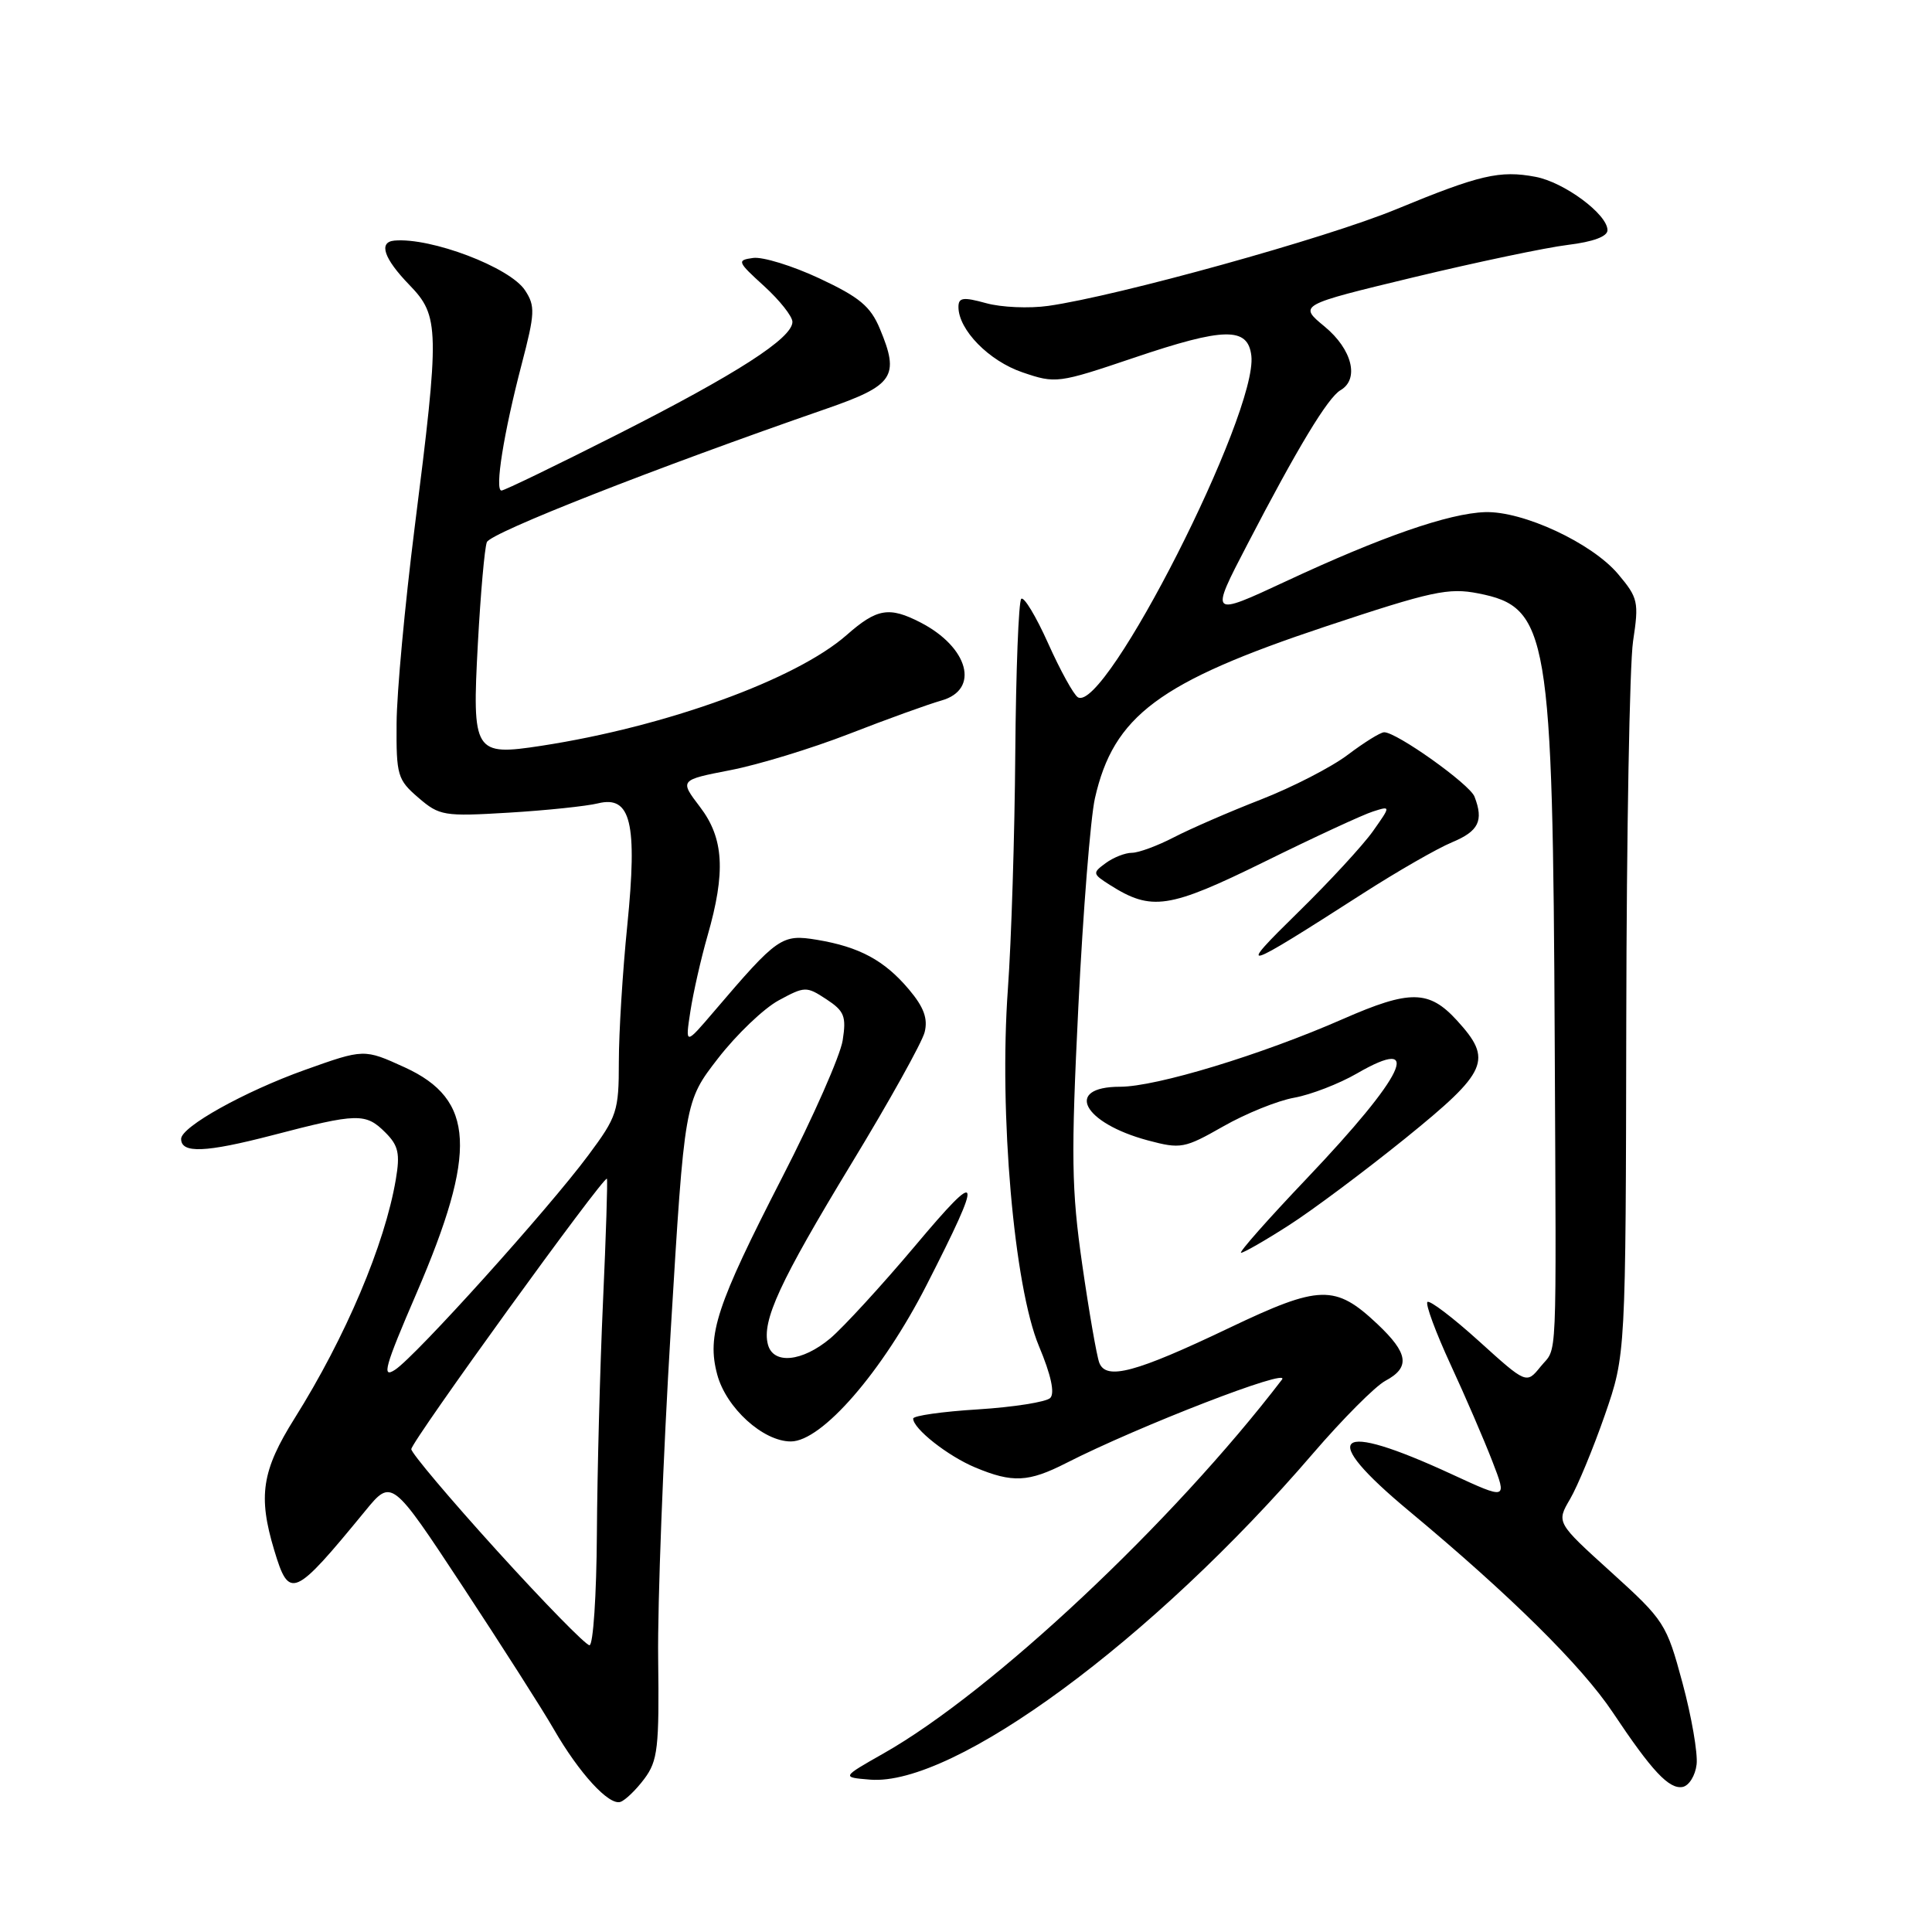 <?xml version="1.0" encoding="UTF-8" standalone="no"?>
<!DOCTYPE svg PUBLIC "-//W3C//DTD SVG 1.1//EN" "http://www.w3.org/Graphics/SVG/1.1/DTD/svg11.dtd" >
<svg xmlns="http://www.w3.org/2000/svg" xmlns:xlink="http://www.w3.org/1999/xlink" version="1.1" viewBox="0 0 256 256">
 <g >
 <path fill="currentColor"
d=" M 85.38 235.70 C 87.16 233.31 87.36 231.61 87.21 219.76 C 87.12 212.47 87.87 192.88 88.88 176.23 C 90.71 145.96 90.71 145.96 95.15 140.23 C 97.59 137.08 101.20 133.63 103.17 132.56 C 106.64 130.68 106.85 130.67 109.49 132.40 C 111.88 133.97 112.16 134.66 111.66 137.85 C 111.35 139.86 107.75 148.03 103.65 156.00 C 94.94 172.97 93.63 176.92 95.04 182.15 C 96.23 186.56 101.11 191.00 104.79 191.00 C 108.90 191.00 116.91 181.77 122.78 170.27 C 130.37 155.40 130.11 154.54 121.25 165.09 C 116.82 170.35 111.77 175.85 110.03 177.33 C 106.30 180.46 102.45 180.84 101.75 178.14 C 100.93 175.01 103.31 169.86 112.79 154.23 C 117.81 145.98 122.18 138.12 122.52 136.77 C 122.97 134.97 122.42 133.46 120.45 131.12 C 117.20 127.26 113.89 125.47 108.26 124.53 C 103.59 123.76 103.06 124.12 94.63 134.00 C 90.79 138.50 90.79 138.50 91.48 134.00 C 91.86 131.53 92.88 127.03 93.75 124.00 C 96.18 115.55 95.92 111.07 92.75 106.92 C 90.04 103.36 90.04 103.36 96.77 102.05 C 100.47 101.34 107.55 99.17 112.50 97.25 C 117.45 95.32 122.96 93.33 124.75 92.82 C 129.85 91.38 128.35 85.78 121.99 82.49 C 117.82 80.34 116.20 80.61 112.18 84.15 C 105.47 90.04 88.27 96.28 71.74 98.82 C 62.80 100.19 62.54 99.77 63.32 85.27 C 63.68 78.65 64.21 72.61 64.51 71.84 C 64.99 70.59 86.84 62.01 109.50 54.16 C 118.44 51.06 119.23 49.88 116.59 43.57 C 115.35 40.59 113.89 39.38 108.58 36.89 C 105.01 35.22 101.05 34.00 99.79 34.18 C 97.61 34.48 97.69 34.67 101.25 37.91 C 103.31 39.79 105.00 41.92 105.00 42.65 C 105.00 44.81 97.61 49.56 81.86 57.54 C 73.76 61.64 66.82 65.00 66.45 65.00 C 65.52 65.00 66.75 57.34 69.12 48.28 C 70.89 41.51 70.94 40.55 69.57 38.47 C 67.58 35.42 57.10 31.44 52.25 31.88 C 50.12 32.08 50.86 34.26 54.25 37.76 C 58.24 41.88 58.28 43.58 54.93 70.00 C 53.65 80.17 52.57 91.80 52.55 95.84 C 52.50 102.74 52.67 103.32 55.44 105.70 C 58.23 108.10 58.80 108.20 67.44 107.68 C 72.42 107.38 77.73 106.82 79.23 106.45 C 83.60 105.37 84.48 109.02 83.12 122.61 C 82.50 128.72 82.00 136.85 82.00 140.68 C 82.00 147.25 81.77 147.95 77.96 153.07 C 72.67 160.20 55.09 179.71 52.35 181.50 C 50.54 182.69 50.97 181.14 55.19 171.36 C 63.28 152.57 62.93 145.69 53.63 141.43 C 48.24 138.97 48.24 138.97 40.37 141.78 C 32.38 144.64 24.00 149.31 24.00 150.91 C 24.00 152.86 27.22 152.73 36.08 150.43 C 47.41 147.47 48.45 147.45 51.08 150.08 C 52.79 151.79 53.03 152.86 52.45 156.27 C 51.00 164.88 45.80 177.16 39.04 187.93 C 34.69 194.86 34.17 198.23 36.34 205.42 C 38.32 212.01 38.92 211.75 48.39 200.21 C 51.90 195.93 51.90 195.93 61.31 210.21 C 66.48 218.07 71.92 226.58 73.38 229.13 C 76.74 234.96 80.69 239.27 82.21 238.76 C 82.85 238.55 84.28 237.17 85.38 235.70 Z  M 224.81 233.79 C 224.98 232.31 224.14 227.45 222.94 223.00 C 220.82 215.14 220.55 214.72 213.49 208.32 C 206.22 201.74 206.22 201.74 208.05 198.62 C 209.05 196.90 211.12 191.90 212.65 187.50 C 215.42 179.50 215.42 179.50 215.49 135.00 C 215.53 110.52 215.93 88.01 216.39 84.96 C 217.18 79.75 217.06 79.22 214.40 76.06 C 210.93 71.95 201.81 67.70 196.78 67.86 C 191.97 68.02 183.04 71.12 170.40 77.02 C 160.29 81.73 160.29 81.73 165.29 72.12 C 171.92 59.35 175.95 52.67 177.63 51.70 C 180.15 50.23 179.17 46.29 175.53 43.28 C 172.06 40.42 172.06 40.42 187.28 36.75 C 195.65 34.74 204.86 32.80 207.75 32.45 C 211.10 32.04 213.00 31.34 213.00 30.50 C 213.00 28.39 207.26 24.14 203.46 23.43 C 198.74 22.54 196.07 23.16 185.00 27.73 C 175.74 31.56 148.12 39.22 138.91 40.53 C 136.38 40.89 132.67 40.73 130.66 40.17 C 127.61 39.33 127.00 39.42 127.00 40.68 C 127.00 43.70 131.04 47.83 135.49 49.34 C 139.88 50.84 140.21 50.80 150.24 47.41 C 162.24 43.35 165.36 43.30 165.81 47.14 C 166.68 54.72 146.41 94.61 142.82 92.39 C 142.26 92.04 140.49 88.83 138.88 85.24 C 137.27 81.65 135.67 79.00 135.32 79.35 C 134.97 79.70 134.62 88.87 134.53 99.74 C 134.45 110.61 134.01 124.70 133.55 131.05 C 132.36 147.52 134.36 170.48 137.67 178.38 C 139.27 182.19 139.79 184.61 139.16 185.24 C 138.63 185.77 134.32 186.45 129.60 186.75 C 124.87 187.04 121.00 187.59 121.00 187.97 C 121.00 189.31 125.59 192.93 129.23 194.45 C 134.16 196.51 136.28 196.41 141.28 193.86 C 150.82 188.99 171.14 181.13 169.87 182.80 C 155.41 201.71 131.46 224.19 117.07 232.34 C 111.50 235.50 111.50 235.50 115.28 235.81 C 126.38 236.73 152.76 217.31 173.98 192.59 C 177.91 188.02 182.22 183.69 183.56 182.97 C 186.89 181.19 186.63 179.33 182.52 175.45 C 176.92 170.17 174.88 170.23 162.89 175.95 C 150.49 181.87 146.57 182.93 145.66 180.57 C 145.32 179.67 144.30 173.81 143.40 167.55 C 141.97 157.60 141.91 153.25 142.89 133.33 C 143.51 120.77 144.50 108.38 145.08 105.79 C 147.55 94.85 153.57 90.37 175.62 83.02 C 189.74 78.32 191.94 77.85 195.89 78.63 C 205.19 80.46 205.75 83.78 206.01 138.30 C 206.21 182.22 206.39 178.30 204.13 181.09 C 202.26 183.40 202.26 183.40 195.96 177.70 C 192.50 174.57 189.43 172.24 189.14 172.52 C 188.86 172.81 190.23 176.52 192.19 180.77 C 194.16 185.02 196.65 190.80 197.74 193.62 C 199.72 198.74 199.72 198.74 192.38 195.35 C 176.78 188.14 174.51 190.07 186.70 200.21 C 200.12 211.38 209.59 220.74 213.70 226.90 C 218.90 234.70 221.16 237.11 222.96 236.78 C 223.81 236.61 224.64 235.27 224.81 233.79 Z  M 170.76 162.37 C 173.88 160.38 180.83 155.18 186.22 150.83 C 197.18 141.95 197.83 140.45 193.06 135.22 C 189.35 131.16 186.83 131.13 177.98 135.01 C 167.14 139.77 153.22 144.00 148.41 144.00 C 140.97 144.00 143.46 148.79 152.10 151.11 C 156.46 152.27 156.94 152.18 162.09 149.25 C 165.07 147.55 169.30 145.84 171.50 145.45 C 173.70 145.05 177.43 143.61 179.80 142.24 C 188.74 137.07 186.15 142.48 173.15 156.16 C 168.00 161.57 164.09 166.00 164.45 166.00 C 164.80 166.00 167.65 164.37 170.76 162.37 Z  M 180.67 118.34 C 185.16 115.46 190.44 112.42 192.42 111.60 C 195.94 110.13 196.61 108.75 195.38 105.56 C 194.75 103.91 185.01 96.98 183.40 97.03 C 182.90 97.04 180.74 98.39 178.58 100.02 C 176.43 101.65 171.25 104.31 167.08 105.94 C 162.91 107.56 157.72 109.82 155.54 110.95 C 153.36 112.08 150.86 113.00 149.98 113.00 C 149.10 113.00 147.54 113.61 146.52 114.36 C 144.73 115.67 144.75 115.79 147.08 117.27 C 152.59 120.76 154.87 120.42 167.56 114.18 C 174.15 110.93 180.61 107.94 181.92 107.53 C 184.30 106.77 184.30 106.77 181.92 110.14 C 180.61 111.99 176.16 116.82 172.02 120.87 C 163.72 129.01 164.32 128.83 180.67 118.34 Z  M 65.86 205.48 C 59.61 198.59 54.50 192.53 54.50 192.02 C 54.50 191.02 80.07 155.67 80.42 156.19 C 80.53 156.36 80.30 163.70 79.90 172.50 C 79.50 181.30 79.14 195.14 79.09 203.25 C 79.04 211.36 78.60 218.00 78.11 218.00 C 77.62 218.00 72.11 212.37 65.86 205.48 Z "/>
</g>
</svg>